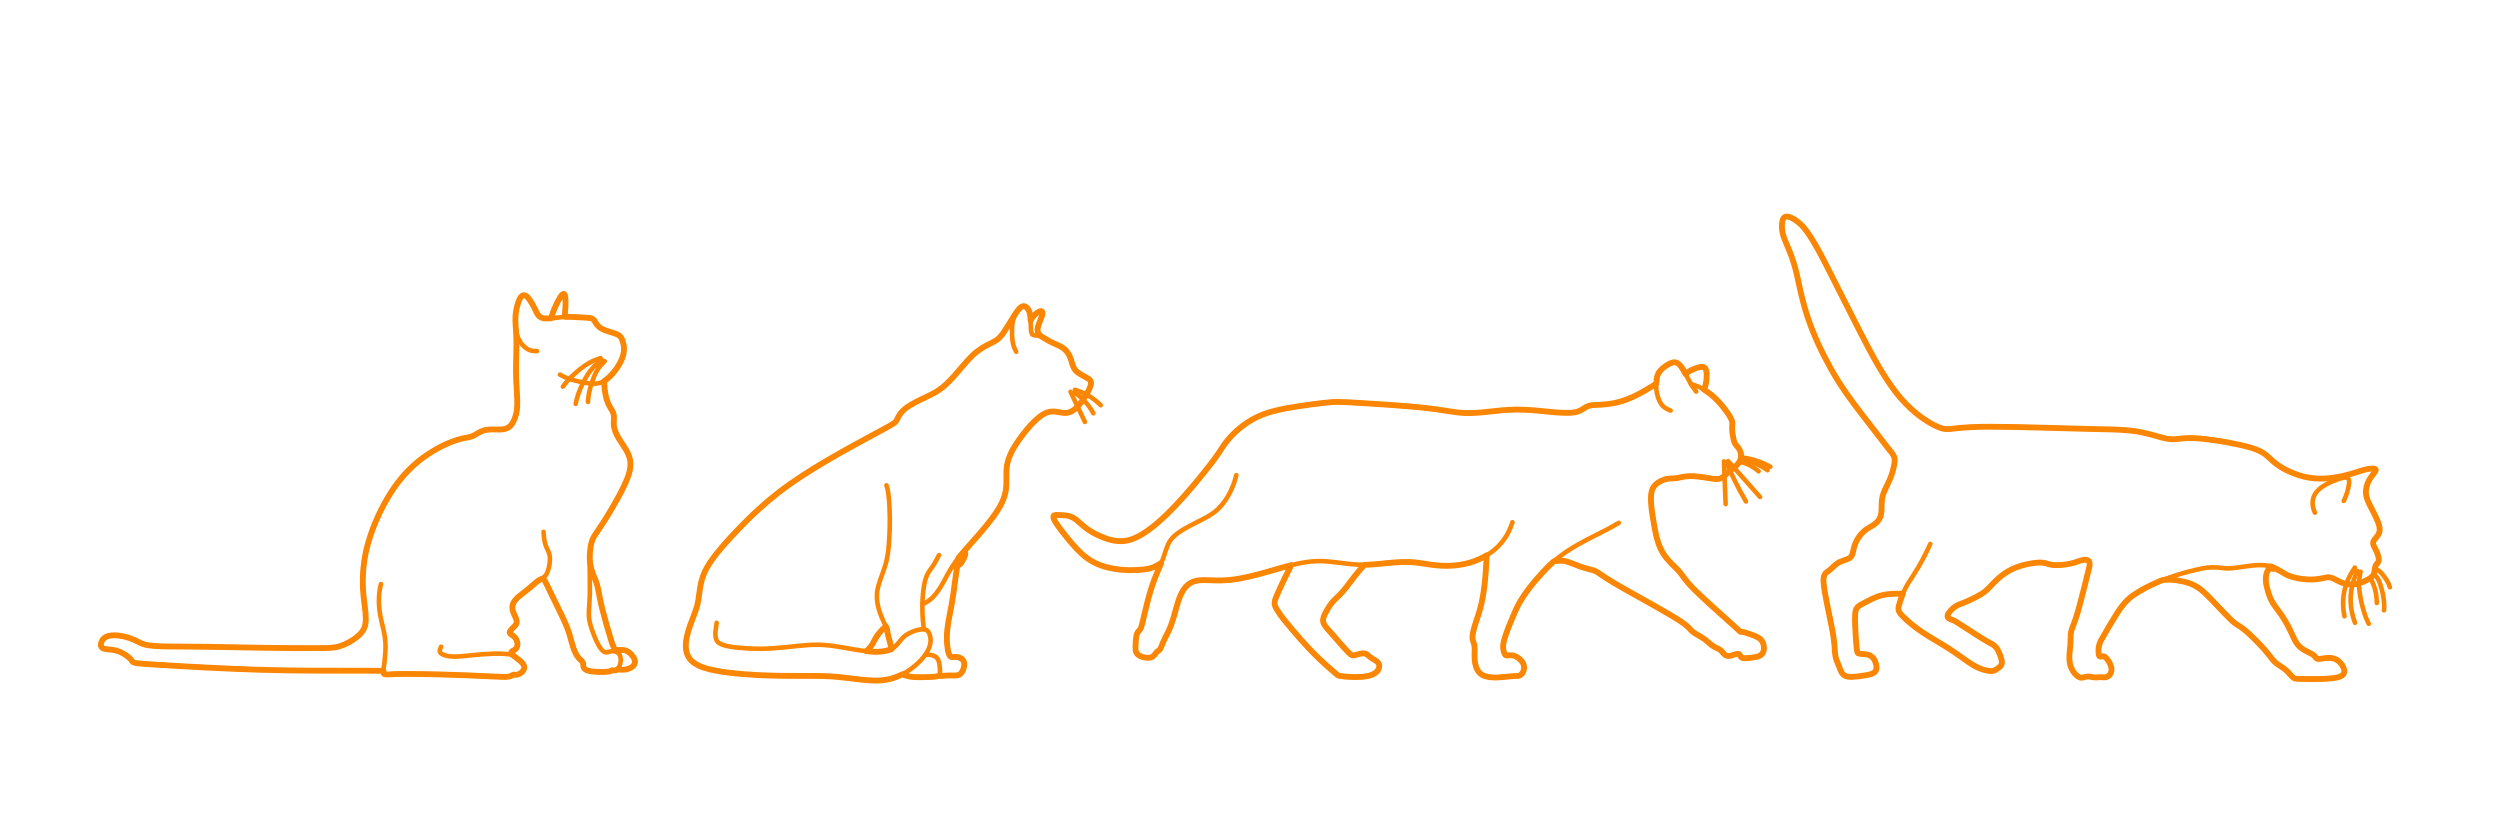 <?xml version="1.0" encoding="utf-8"?>
<!-- Generator: Adobe Illustrator 16.0.0, SVG Export Plug-In . SVG Version: 6.00 Build 0)  -->
<!DOCTYPE svg PUBLIC "-//W3C//DTD SVG 1.1//EN" "http://www.w3.org/Graphics/SVG/1.1/DTD/svg11.dtd">
<svg version="1.1" xmlns:x="http://ns.adobe.com/Extensibility/1.0/" xmlns:i="http://ns.adobe.com/AdobeIllustrator/10.0/" xmlns:graph="http://ns.adobe.com/Graphs/1.0/"
	 xmlns="http://www.w3.org/2000/svg" xmlns:xlink="http://www.w3.org/1999/xlink" xmlns:a="http://ns.adobe.com/AdobeSVGViewerExtensions/3.0/"
	 x="0px" y="0px" width="1500.705px" height="500.71px" viewBox="0 0 1500.705 500.71" enable-background="new 0 0 1500.705 500.71"
	 xml:space="preserve">
<g id="AG-ANIMALS">
	<g id="POLYLINE_21_">
		
			<path fill="none" stroke="#FB8604" stroke-width="2.75" stroke-linecap="round" stroke-linejoin="round" stroke-miterlimit="10" d="
			M1406.919,300.693c1.541-3.158,2.74-6.777,3.152-10.279c0.16-1.361,0.26-3.297-1.42-3.676c-0.938-0.211-1.979,0.041-2.889,0.271
			c-1.873,0.475-3.695,1.189-5.484,1.916c-3.227,1.309-6.496,3.014-8.949,5.533c-3.004,3.084-3.785,6.965-2.584,11.049
			c0.225,0.764,0.531,1.512,0.869,2.23"/>
	</g>
	<g id="POLYLINE_22_">
		
			<path fill="none" stroke="#FB8604" stroke-width="2.75" stroke-linecap="round" stroke-linejoin="round" stroke-miterlimit="10" d="
			M1413.595,340.688c-4.713,6.65-7.299,14.084-7.076,22.291c0.062,2.338,0.33,4.672,0.807,6.961"/>
	</g>
	<g id="POLYLINE_23_">
		
			<path fill="none" stroke="#FB8604" stroke-width="2.75" stroke-linecap="round" stroke-linejoin="round" stroke-miterlimit="10" d="
			M1416.997,343.209c-0.354,1.926-0.77,3.85-0.895,5.809c-0.121,1.922,0.014,3.869,0.254,5.777c0.504,4.023,1.355,8,2.514,11.887
			c0.791,2.662,1.768,5.303,3.049,7.771"/>
	</g>
	<g id="POLYLINE_24_">
		
			<path fill="none" stroke="#FB8604" stroke-width="2.75" stroke-linecap="round" stroke-linejoin="round" stroke-miterlimit="10" d="
			M1415.12,342.74c-3.672,7.643-5.049,15.904-3.418,24.277c0.455,2.336,1.125,4.615,1.951,6.846"/>
	</g>
	<g id="POLYLINE_25_">
		
			<path fill="none" stroke="#FB8604" stroke-width="2.75" stroke-linecap="round" stroke-linejoin="round" stroke-miterlimit="10" d="
			M1425.021,344.527c0.758,0.928,1.66,1.727,2.291,2.754c0.738,1.205,1.209,2.566,1.648,3.902c1.182,3.578,1.971,7.379,2.186,11.145
			c0.078,1.336,0.094,2.705-0.086,4.033"/>
	</g>
	<g id="POLYLINE_26_">
		
			<path fill="none" stroke="#FB8604" stroke-width="2.75" stroke-linecap="round" stroke-linejoin="round" stroke-miterlimit="10" d="
			M1425.595,341.379c0.85,0.418,1.732,0.73,2.496,1.303c0.842,0.631,1.57,1.441,2.229,2.258c1.805,2.238,3.541,4.783,4.318,7.588"/>
	</g>
	<g id="POLYLINE_27_">
		
			<path fill="none" stroke="#FB8604" stroke-width="2.75" stroke-linecap="round" stroke-linejoin="round" stroke-miterlimit="10" d="
			M1422.833,346.93c2.629,4.516,3.949,9.842,3.893,15.035"/>
	</g>
	<g id="POLYLINE_28_">
		
			<path fill="none" stroke="#FB8604" stroke-width="2.75" stroke-linecap="round" stroke-linejoin="round" stroke-miterlimit="10" d="
			M1362.974,339.975c-1.512,2.244-2.801,4.096-2.869,6.879c-0.084,3.447,0.918,6.984,2.014,10.221
			c1.287,3.807,3.551,6.768,5.898,9.963c2.373,3.229,4.436,6.705,6.246,10.279c1.645,3.244,2.775,6.939,5.104,9.787
			c2.172,2.66,5.434,3.895,8.369,5.488c0.734,0.396,1.426,0.879,1.961,1.525c0.471,0.57,0.734,1.223,1.51,1.379
			c1.301,0.262,2.883-0.207,4.154-0.375c1.469-0.195,2.922-0.271,4.393-0.088c3.439,0.43,6.438,3.473,7.354,6.738
			c1.123,4.008-3.705,4.914-6.596,5.311c-4.188,0.574-8.467,0.521-12.686,0.533c-2.145,0.006-4.291-0.043-6.436-0.078
			c-1.236-0.021-2.648,0.105-3.846-0.283c-0.75-0.244-1.271-0.834-1.795-1.4c-1.355-1.471-2.66-2.982-4.25-4.215
			c-1.609-1.248-3.418-2.213-5.025-3.463c-1.197-0.932-2.141-2.072-3.064-3.27c-2.688-3.479-5.58-6.717-8.648-9.863
			c-2.848-2.92-5.789-5.98-9.088-8.398c-1.234-0.902-2.637-1.512-3.885-2.389c-1.477-1.041-2.758-2.379-4.025-3.656
			c-3.385-3.41-6.672-6.918-9.998-10.383c-2.568-2.676-5.188-5.41-8.229-7.555c-2.838-2-6.209-3.016-9.574-3.717
			c-3.875-0.807-7.682-1.111-11.627-0.83"/>
	</g>
	<g id="POLYLINE_29_">
		
			<path fill="none" stroke="#FB8604" stroke-width="2.75" stroke-linecap="round" stroke-linejoin="round" stroke-miterlimit="10" d="
			M1142.247,356.383c-3.977-0.059-8.199-0.002-12.102,0.822c-3.865,0.816-7.459,2.764-10.914,4.611
			c-2.066,1.105-4.588,2.123-5.264,4.58c-0.408,1.479-0.412,3.074-0.424,4.596c-0.018,2.16,0.061,4.32,0.162,6.479
			c0.197,4.234,0.373,8.531,0.975,12.73c0.09,0.617,0.143,1.553,0.719,1.936c0.674,0.449,1.906,0.416,2.646,0.469
			c2.016,0.141,4.182,0.236,5.748,1.684c1.32,1.219,2.119,3.107,2.445,4.848c0.258,1.385,0.326,2.936-0.67,4.055
			c-1.49,1.678-4.355,1.967-6.4,2.291c-2.064,0.324-4.158,0.557-6.24,0.734c-1.369,0.115-2.746,0.172-4.104-0.07
			c-1.82-0.324-2.939-1.617-3.709-3.215c-0.877-1.818-1.527-3.777-2.283-5.648c-0.65-1.605-1.133-3.229-1.295-4.955
			c-0.4-4.277-0.656-8.492-1.377-12.738c-1.459-8.592-3.705-17.045-4.994-25.666c-0.393-2.617-1.023-5.715-0.17-8.309
			c0.277-0.846,0.777-1.518,1.486-2.051c1.496-1.121,2.844-2.291,4.221-3.562c1.066-0.986,2.184-1.93,3.477-2.604
			c1.609-0.838,3.377-1.215,5.045-1.898c1.246-0.512,2.135-1.307,2.627-2.576c0.59-1.518,0.758-3.182,1.176-4.75
			c0.385-1.443,0.922-2.848,1.68-4.137c1.662-2.82,4.148-5.467,6.961-7.154c2.303-1.381,4.52-2.469,6.078-4.744
			c1.436-2.1,1.746-4.453,1.736-6.947c-0.008-1.914-0.07-3.85,0.229-5.746c0.266-1.676,0.84-3.271,1.52-4.82
			c1.645-3.754,3.578-7.285,4.768-11.225c0.553-1.832,0.982-3.719,1.217-5.617c0.127-1.025,0.225-2.127-0.049-3.137
			c-0.529-1.967-2.279-3.689-3.496-5.26c-6.1-7.877-12.199-15.752-18.299-23.629c-5.328-6.879-10.246-14.014-14.664-21.512
			c-4.326-7.344-8.145-15.068-11.436-22.928c-3.352-8.004-6.033-16.174-8.006-24.625c-1.971-8.441-3.496-16.963-6.678-25.062
			c-0.834-2.125-1.727-4.221-2.623-6.32c-0.717-1.682-1.504-3.377-1.918-5.164c-0.357-1.545-0.344-3.176-0.318-4.752
			c0.02-1.242,0.078-2.592,0.541-3.766c1.887-4.775,9.43,1.775,11.162,3.504c2.957,2.953,5.152,6.623,7.277,10.191
			c2.254,3.785,4.297,7.695,6.35,11.592c4.357,8.268,8.49,16.66,12.721,24.992c3.912,7.707,7.84,15.402,11.818,23.074
			c3.863,7.451,7.889,14.85,12.439,21.906c4.598,7.127,9.758,13.916,16.186,19.502c3.154,2.738,6.521,5.234,10.135,7.338
			c2.773,1.613,5.963,3.406,9.195,3.834c1.121,0.148,2.248,0.055,3.365-0.088c2.209-0.281,4.416-0.588,6.635-0.777
			c4.428-0.379,8.865-0.477,13.309-0.529c8.236-0.1,16.5,0.07,24.734,0.291c9.475,0.252,18.951,0.506,28.428,0.758
			c8.789,0.234,17.58,0.471,26.369,0.705c4.166,0.111,8.391,0.385,12.502,1.08c4.377,0.74,8.641,1.922,12.926,3.064
			c3.521,0.939,6.984,1.861,10.658,1.51c4.174-0.4,8.174-0.725,12.375-0.461c8.527,0.535,17.182,1.959,25.5,3.893
			c3.961,0.922,8.053,1.822,11.748,3.572c1.688,0.799,3.299,1.732,4.723,2.947c1.477,1.26,2.797,2.689,4.287,3.932
			c5.906,4.92,13.803,8.162,21.361,9.35c8.051,1.266,16.34,0.207,24.104-2.1c3.875-1.15,7.717-2.789,11.748-3.314
			c0.832-0.109,4.41-0.635,3.684,1.174c-0.568,1.414-1.885,2.6-2.748,3.844c-1.176,1.691-2.107,3.59-2.609,5.594
			c-0.564,2.26-0.596,4.533,0.08,6.773c1.191,3.947,3.496,7.523,5.266,11.223c1.182,2.473,2.582,5.287,2.475,8.109
			c-0.092,2.379-1.654,3.861-2.994,5.682c-0.855,1.16-1.195,2.293-0.617,3.668c1.129,2.682,2.877,5.141,3.086,8.141
			c0.117,1.66-0.861,2.23-1.662,3.553c-0.988,1.635-0.475,3.654-1.248,5.342c-0.941,2.057-3.402,3.346-5.336,4.25
			c-3.057,1.43-6.461,2.467-9.867,2.086c-3.393-0.379-6.203-2.154-9.203-3.617c-1.49-0.727-2.893-0.846-4.51-0.506
			c-3.854,0.812-7.557,1.309-11.506,1.012c-3.703-0.279-7.57-0.803-11.021-2.242c-2.924-1.217-5.189-3.557-8.119-4.74
			c-7.061-2.85-15.309-0.969-22.541,0.004c-1.953,0.264-3.928,0.5-5.902,0.459c-2.051-0.045-4.07-0.396-6.109-0.572
			c-4.025-0.346-7.963,0.322-11.881,1.203c-8.361,1.875-16.676,4.457-24.523,7.904c-7.252,3.186-15.055,7.025-20.113,13.311
			c-2.596,3.223-4.695,6.852-6.82,10.393c-2.205,3.674-4.436,7.369-6.418,11.17c-1.209,2.316-1.6,4.75-1.408,7.375
			c0.043,0.592,0.072,1.604,0.578,2.029c0.494,0.494,1.428-0.096,1.996-0.133c1.359-0.09,2.436,1.631,3.074,2.572
			c1.236,1.818,2.482,4.176,2.033,6.451c-0.281,1.422-1.242,2.752-2.566,3.373c-0.666,0.312-1.395,0.391-2.123,0.363
			c-1.328-0.051-2.486-0.145-3.814-0.016c-2.221,0.213-4.334-0.803-6.553-0.449c-1.488,0.238-2.773,1.01-4.23,0.32
			c-1.768-0.836-3.193-2.6-4.166-4.24c-1.674-2.822-1.963-5.977-1.768-9.195c0.131-2.166,0.473-4.312,0.65-6.477
			c0.156-1.896,0.055-3.799,0.166-5.697c0.209-3.549,2.145-6.924,3.246-10.246c1.418-4.271,2.453-8.666,3.584-13.02
			c1.082-4.172,2.131-8.355,3.15-12.545c0.463-1.9,0.945-3.814,1.238-5.75c0.094-0.619,0.307-1.535-0.016-2.129
			c-0.584-1.166-2.242-1.295-3.338-1.105c-1.758,0.307-3.457,0.977-5.162,1.482c-1.92,0.57-3.869,1.025-5.854,1.295
			c-3.117,0.426-6.662,0.73-9.736-0.127c-1.168-0.326-2.258-0.828-3.469-0.984c-1.445-0.186-2.924-0.09-4.367,0.062
			c-3.885,0.41-7.76,1.262-11.439,2.58c-3.502,1.254-6.758,3.07-9.656,5.406c-3.26,2.627-5.811,5.936-8.953,8.668
			c-3.037,2.643-6.842,4.377-10.469,6.047c-1.885,0.867-3.811,1.596-5.744,2.348c-0.924,0.359-1.787,0.789-2.584,1.381
			c-1.363,1.01-2.553,2.26-3.557,3.625c-0.395,0.537-0.824,1.242-0.85,1.928c0,1.549,1.713,1.867,2.871,2.293
			c1.508,0.555,2.879,1.518,4.236,2.357c1.787,1.105,3.537,2.275,5.305,3.412c3.717,2.389,7.404,4.842,11.227,7.061
			c2.098,1.217,4.488,2.129,5.859,4.232c1.055,1.615,1.871,3.438,2.461,5.271c0.34,1.059,0.699,2.172,0.686,3.297
			c-0.02,1.879-1.518,2.703-2.891,3.723c-1.514,1.123-2.512,1.51-4.408,1.32c-8.145-0.814-14.381-6.738-20.838-11.1
			c-7.051-4.762-14.727-8.59-21.617-13.584c-3.346-2.424-6.625-5.053-9.559-7.967c-1.312-1.303-2.979-2.895-2.863-4.904
			c0.08-1.414,0.66-2.834,1.066-4.174c0.582-1.908,1.25-3.807,2.064-5.629c1.682-3.766,3.936-7.168,6.195-10.604
			c3.84-5.848,6.963-11.936,9.867-18.293"/>
	</g>
	<g id="POLYLINE_30_">
		
			<path fill="none" stroke="#FB8604" stroke-width="2.75" stroke-linecap="round" stroke-linejoin="round" stroke-miterlimit="10" d="
			M742.126,285.221c-1.676,7.242-5.262,14.59-10.525,19.904c-2.945,2.977-6.51,4.988-10.213,6.867
			c-3.785,1.922-7.596,3.76-11.238,5.949c-3.209,1.93-6.379,4.26-8.279,7.559c-1.92,3.338-2.623,7.26-4.096,10.799
			c-1.662,3.996-3.537,7.891-5.021,11.959s-2.662,8.24-3.773,12.422c-1.184,4.449-2.207,8.941-3.281,13.418
			c-0.277,1.152-0.545,2.354-1.078,3.422c-0.41,0.82-1.217,1.277-1.689,2.043c-0.42,0.678-0.584,1.506-0.723,2.279
			c-0.363,2.027-0.502,4.111-0.572,6.168c-0.061,1.754-0.078,3.643,1.354,4.891c1.463,1.277,3.701,1.826,5.594,1.951
			c1.723,0.113,3.297-0.279,4.459-1.607c0.625-0.715,0.992-1.682,1.752-2.266c0.66-0.508,1.227-0.688,1.67-1.439
			c0.865-1.473,1.346-3.18,2.025-4.74c0.848-1.951,1.883-3.805,2.842-5.701c3.719-7.357,4.221-15.914,8.041-23.203
			c1.277-2.436,2.955-4.637,5.363-6.035c2.412-1.4,5.35-1.66,8.082-1.646c4.266,0.025,8.5,0.391,12.77,0.145
			c4.037-0.232,8.053-0.91,12.004-1.75c8.582-1.824,16.891-4.512,25.352-6.793c7.785-2.098,15.48-3.531,23.568-2.836
			c8.334,0.715,16.494,2.422,24.9,1.986c8.576-0.445,17.16-2.131,25.766-1.559c4.295,0.285,8.514,1.139,12.777,1.693
			c4.006,0.52,8.066,0.711,12.102,0.434c8.008-0.555,15.641-2.941,22.318-7.443c6.342-4.271,11.074-10.844,13.346-18.133
			c0.049-0.156,0.098-0.314,0.146-0.471"/>
	</g>
	<g id="POLYLINE_31_">
		
			<path fill="none" stroke="#FB8604" stroke-width="2.75" stroke-linecap="round" stroke-linejoin="round" stroke-miterlimit="10" d="
			M892.417,333.35c-0.463,8.57-0.92,17.275-2.461,25.732c-0.723,3.969-1.812,7.857-3.047,11.697
			c-0.719,2.238-1.471,4.469-2.109,6.732c-0.438,1.543-0.922,3.197-0.922,4.814c0,1.848,0.904,3.406,1.17,5.203
			c0.227,1.533,0.076,3.121,0.064,4.662c-0.014,1.898,0.041,3.793,0.33,5.672c0.611,3.996,2.479,7.127,6.512,8.164
			c3.555,0.914,7.404,0.609,11.02,0.311c2.078-0.17,4.15-0.48,6.234-0.555c0.951-0.035,2.02,0.137,2.926-0.23
			c1.205-0.488,1.975-1.855,2.406-3.008c0.678-1.807,0.316-3.678-0.809-5.217c-1.16-1.588-2.896-3.043-4.795-3.65
			c-0.73-0.234-1.436-0.324-2.197-0.361c-0.861-0.043-1.922,0.447-2.742,0.143c-0.662-0.166-1.021-1.393-1.227-1.895
			c-0.283-0.686-0.463-1.424-0.514-2.164c-0.221-3.18,0.896-6.332,1.951-9.279c1.453-4.057,3.143-8.029,4.83-11.994
			c1.641-3.857,3.574-7.428,5.986-10.863c4.865-6.926,10.309-13.656,16.59-19.355c6.381-5.789,13.705-10.145,21.305-14.125
			c6.301-3.301,12.74-6.201,18.805-9.936"/>
	</g>
	<g id="POLYLINE_32_">
		
			<path fill="none" stroke="#FB8604" stroke-width="2.75" stroke-linecap="round" stroke-linejoin="round" stroke-miterlimit="10" d="
			M932.651,336.982c2.84-0.473,5.359-0.689,8.129,0.18c3.77,1.186,7.322,2.936,11.148,3.973c1.902,0.514,3.916,0.916,5.74,1.684
			c1.1,0.463,2.02,1.234,2.984,1.924c3.49,2.496,7.223,4.641,10.936,6.787c8.213,4.742,16.527,9.314,24.793,13.965
			c3.131,1.762,6.248,3.562,9.299,5.459c3.096,1.924,6.469,3.891,8.844,6.713c2.072,2.465,5.107,3.594,7.734,5.361
			c1.674,1.125,3.111,2.494,4.643,3.795c1.109,0.943,2.301,1.586,3.619,2.201c0.852,0.396,1.721,0.795,2.438,1.418
			c0.83,0.719,1.428,1.662,2.232,2.404c0.953,0.881,2.051,1.018,3.299,0.805c1.461-0.25,2.832-0.91,4.303-1.105
			c0.555-0.072,1.109-0.076,1.494,0.383c0.469,0.627,0.518,1.453,1.252,1.877c0.457,0.264,1.025,0.291,1.541,0.301
			c1.82,0.033,3.676-0.305,5.477-0.543c1.264-0.166,2.584-0.361,3.758-0.889c1.543-0.697,2.277-2.018,2.445-3.664
			c0.172-1.703-0.037-3.777-1.002-5.242c-1.275-1.936-3.873-2.855-5.922-3.637c-1.76-0.67-3.594-1.32-5.447-1.678
			c-0.523-0.1-1.234,0.016-1.689-0.223c-1.459-1.096-2.713-2.514-4.066-3.738c-1.199-1.084-2.398-2.17-3.598-3.254
			c-7.008-6.344-14.273-12.5-20.869-19.283c-1.426-1.465-2.811-2.969-4.084-4.57c-1.227-1.545-2.256-3.236-3.494-4.771
			c-2.471-3.064-5.705-5.428-8.186-8.508c-4.775-5.936-6.512-13.668-7.648-21.039c-0.65-4.223-1.344-8.467-1.623-12.732
			c-0.18-2.719-0.232-5.768,1.045-8.264c0.854-1.67,2.299-2.939,3.912-3.857c1.266-0.723,2.646-1.234,4.055-1.602
			c1.629-0.426,3.158-0.348,4.816-0.428c1.895-0.09,3.75-0.678,5.613-0.998c1.994-0.344,4.008-0.512,6.031-0.422
			c4.193,0.189,8.25,1.314,12.414,1.713c1.666,0.158,3.297,0.086,4.744-0.826c1.254-0.793,2.258-1.926,3.342-2.924
			c1.137-1.045,2.494-1.781,3.682-2.76c1.834-1.512,3.703-3.592,4.242-5.986c0.375-1.666-0.021-3.488-0.805-4.982
			c-0.809-1.543-2.217-2.643-2.938-4.223c-0.561-1.229-0.805-2.604-1.023-3.926c-0.312-1.9-0.539-3.861-0.465-5.789
			c0.039-1.014,0.189-2.02-0.035-3.02c-0.242-1.078-0.801-2.096-1.367-3.033c-2.047-3.387-4.537-6.557-7.264-9.424
			c-4.391-4.621-9.898-8.463-16.115-10.045"/>
	</g>
	<g id="POLYLINE_33_">
		
			<path fill="none" stroke="#FB8604" stroke-width="2.75" stroke-linecap="round" stroke-linejoin="round" stroke-miterlimit="10" d="
			M697.077,337.934c-1.732,1.064-3.426,2.166-5.361,2.832c-1.711,0.59-3.514,0.896-5.307,1.104c-4.049,0.471-8.164,0.49-12.225,0.18
			c-7.533-0.576-15.189-2.309-21.395-6.818c-3.172-2.307-5.912-5.152-8.496-8.088c-2.838-3.225-5.547-6.568-8.107-10.018
			c-1.137-1.531-2.248-3.102-3.178-4.77c-0.348-0.621-0.898-1.537-0.77-2.295c0-0.607,0.715-0.793,1.186-0.855
			c1.656-0.219,3.492-0.029,5.15,0.086c2.59,0.18,4.965,0.83,7.057,2.412c3.102,2.344,5.727,5.158,9.072,7.195
			c6.809,4.146,15.49,7.51,23.479,5.186c7.621-2.217,14.285-7.83,19.965-13.164c6.463-6.066,12.361-12.674,18.104-19.416
			c5.633-6.615,11.148-13.395,16.004-20.605c2.287-3.398,4.48-6.67,7.361-9.609c2.879-2.938,6.053-5.615,9.471-7.906
			c7.016-4.703,15.219-6.854,23.441-8.324c8.625-1.543,17.381-2.943,26.121-3.629c4.303-0.338,8.602-0.037,12.9,0.191
			c4.359,0.234,8.713,0.533,13.07,0.811c8.885,0.562,17.758,1.193,26.625,1.996c4.318,0.391,8.619,0.945,12.912,1.551
			c4.184,0.592,8.34,1.418,12.551,1.807c8.525,0.785,17.064-0.818,25.539-1.527c8.549-0.715,16.959-0.113,25.475,0.691
			c4.318,0.406,8.643,0.889,12.984,0.889c3.127,0,6.215-0.309,8.941-1.943c1.189-0.713,2.275-1.625,3.588-2.111
			c1.123-0.416,2.334-0.543,3.521-0.627c4.191-0.291,8.32-0.412,12.459-1.236c7.973-1.588,15.242-5.463,22.053-9.777
			c1.037-0.656,2.031-1.359,3.039-2.045"/>
	</g>
	<g id="POLYLINE_34_">
		
			<path fill="none" stroke="#FB8604" stroke-width="2.75" stroke-linecap="round" stroke-linejoin="round" stroke-miterlimit="10" d="
			M1002.831,246.451c-2.133-0.811-4.125-1.811-5.484-3.701c-1.699-2.367-2.605-5.525-3.012-8.371
			c-0.221-1.545-0.064-3.059-0.018-4.609c0.041-1.344,0.1-2.691,0.494-3.986c0.709-2.336,2.455-4.156,4.377-5.582
			c1.666-1.236,4.068-2.932,6.289-2.73c2.303,0.209,3.777,2.779,4.85,4.521c1.475,2.393,2.742,4.91,4.061,7.391
			c1.098,2.068,2.402,3.799,3.779,5.674"/>
	</g>
	<g id="POLYLINE_35_">
		
			<path fill="none" stroke="#FB8604" stroke-width="2.75" stroke-linecap="round" stroke-linejoin="round" stroke-miterlimit="10" d="
			M1011.761,224.469c2.625-2.041,5.662-3.531,8.951-4.135c1.092-0.201,2.348-0.191,2.982,0.857c0.98,1.619,0.793,4.141,0.707,5.926
			c-0.111,2.297-0.512,4.682-1.678,6.695"/>
	</g>
	<g id="POLYLINE_36_">
		
			<line fill="none" stroke="#FB8604" stroke-width="2.75" stroke-linecap="round" stroke-linejoin="round" stroke-miterlimit="10" x1="1034.856" y1="276.963" x2="1035.854" y2="302.574"/>
	</g>
	<g id="POLYLINE_37_">
		
			<line fill="none" stroke="#FB8604" stroke-width="2.75" stroke-linecap="round" stroke-linejoin="round" stroke-miterlimit="10" x1="1037.376" y1="276.783" x2="1056.542" y2="298.357"/>
	</g>
	<g id="POLYLINE_38_">
		
			<path fill="none" stroke="#FB8604" stroke-width="2.75" stroke-linecap="round" stroke-linejoin="round" stroke-miterlimit="10" d="
			M1045.108,274.533c6.225,0.699,12.123,2.604,17.598,5.656"/>
	</g>
	<g id="POLYLINE_39_">
		
			<path fill="none" stroke="#FB8604" stroke-width="2.75" stroke-linecap="round" stroke-linejoin="round" stroke-miterlimit="10" d="
			M1044.874,275.527c5.762,1.104,11.354,3.365,16.178,6.736"/>
	</g>
	<g id="POLYLINE_40_">
		
			<path fill="none" stroke="#FB8604" stroke-width="2.75" stroke-linecap="round" stroke-linejoin="round" stroke-miterlimit="10" d="
			M1044.126,277.158c4.232,0.789,8.322,2.881,11.539,5.762"/>
	</g>
	<g id="POLYLINE_41_">
		
			<path fill="none" stroke="#FB8604" stroke-width="2.75" stroke-linecap="round" stroke-linejoin="round" stroke-miterlimit="10" d="
			M1036.284,277.564c3.434,8.012,7.307,15.801,11.703,23.328c0.025,0.043,0.049,0.086,0.074,0.129"/>
	</g>
	<g id="POLYLINE_42_">
		
			<path fill="none" stroke="#FB8604" stroke-width="2.75" stroke-linecap="round" stroke-linejoin="round" stroke-miterlimit="10" d="
			M775.146,339.225c-2.117,4.15-4.121,8.35-6.125,12.555c-0.803,1.68-1.59,3.367-2.322,5.08c-0.609,1.418-1.312,2.918-1.547,4.457
			c-0.377,2.471,1.365,4.789,2.703,6.68c2.531,3.582,5.355,6.957,8.176,10.312c5.428,6.459,11.113,12.77,17.316,18.498
			c1.459,1.346,2.928,2.68,4.424,3.986c1.682,1.467,3.301,3.131,5.109,4.443c0.812,0.59,1.973,0.586,2.938,0.691
			c2.098,0.227,4.211,0.342,6.32,0.414c4.607,0.158,10.912,0.402,14.352-3.322c1.057-1.143,1.902-2.896,1.252-4.443
			c-0.859-2.041-3.486-2.748-5.104-3.99c-1.521-1.17-2.438-2.443-4.477-2.354c-1.486,0.064-2.951,0.441-4.363,0.887
			c-0.682,0.215-1.312,0.447-2.012,0.211c-0.812-0.275-1.52-0.965-2.121-1.545c-1.385-1.336-2.686-2.77-3.951-4.217
			c-3.008-3.439-6.066-6.84-9.025-10.318c-1.301-1.527-2.662-3.15-2.486-5.268c0.23-2.764,2.152-5.5,3.598-7.756
			c2.162-3.377,5.24-5.773,7.881-8.736c2.865-3.217,5.279-6.832,7.953-10.205c1.707-2.156,3.561-4.189,5.385-6.244"/>
	</g>
	<g id="POLYLINE_43_">
		
			<path fill="none" stroke="#FB8604" stroke-width="2.75" stroke-linecap="round" stroke-linejoin="round" stroke-miterlimit="10" d="
			M430.181,373.859c-0.35,3.043-1.223,6.676-0.359,9.707c0.453,1.594,1.648,2.545,3.137,3.162c3.369,1.402,7.273,1.777,10.873,2.131
			c4.332,0.428,8.691,0.617,13.045,0.592c8.754-0.051,17.375-1.332,26.08-2.078c4.137-0.354,8.266-0.479,12.408-0.148
			c4.029,0.32,8.012,0.99,11.988,1.691c4.564,0.805,9.107,1.641,13.719,2.113c3.695,0.379,7.666,0.602,11.307-0.301
			c2.127-0.527,3.961-1.59,5.496-3.156c1.365-1.393,2.475-3.008,3.789-4.445c1.055-1.154,2.328-2.072,3.693-2.82
			c2.662-1.459,6.109-2.652,9.188-2.562c1.756,0.053,2.707,1.09,3.328,2.654c2.66,6.707-2.232,13.348-6.9,17.725
			c-5.346,5.01-12.174,8.928-19.494,9.986c-8.195,1.186-16.449-0.469-24.584-1.373c-8.727-0.971-17.441-0.99-26.209-1.002
			c-8.623-0.014-17.252,0.018-25.863-0.494c-8.793-0.523-17.646-1.135-26.291-2.914c-5.482-1.129-12.496-2.891-15.434-8.209
			c-1.35-2.441-1.574-5.338-1.357-8.07c0.332-4.199,1.652-8.322,3.129-12.244c1.5-3.98,3.201-7.967,4.076-12.146
			c0.836-3.988,0.941-8.092,1.895-12.061c1.918-7.977,6.949-14.549,12.148-20.707c5.639-6.678,11.768-12.977,18.02-19.076
			c6.166-6.018,12.799-11.564,19.709-16.705c6.848-5.094,14.047-9.713,21.373-14.082c7.029-4.193,14.127-8.26,21.316-12.172
			c5.297-2.879,10.592-5.76,15.889-8.641c2.619-1.424,5.611-2.703,7.879-4.648c0.77-0.662,1.156-1.488,1.605-2.387
			c0.695-1.387,1.482-2.693,2.494-3.871c2.244-2.613,5.408-4.336,8.398-5.941c3.732-2.006,7.686-3.584,11.389-5.645
			c3.477-1.936,6.568-4.43,9.281-7.336c2.912-3.117,5.613-6.414,8.428-9.617c2.777-3.164,5.607-6.332,9.049-8.797
			c1.59-1.139,3.262-2.145,5.014-3.018c1.688-0.844,3.496-1.529,5.078-2.572c2.547-1.682,4.244-4.285,5.863-6.812
			c2.266-3.535,4.318-7.236,6.805-10.627c0.889-1.213,2.434-3.455,4.236-3.164c1.289,0.207,2.23,1.475,2.738,2.582
			c1.213,2.652,1.086,5.822,1.193,8.666c0.057,1.521,0.031,3.084,0.363,4.578c0.131,0.59,0.418,1.141,0.979,1.416
			c0.916,0.447,2.109,0.316,3.09,0.469c0.787,0.121,1.549,0.326,2.271,0.662c1.629,0.758,3.057,1.896,4.635,2.752
			c1.818,0.988,3.789,1.664,5.646,2.576c3.137,1.539,5.648,4.039,6.846,7.354c0.855,2.363,1.096,5.021,2.66,7.068
			c1.705,2.229,4.605,3.445,6.982,4.771c1.469,0.82,2.879,1.684,2.711,3.555c-0.111,1.23-0.645,2.451-1.178,3.547
			c-0.865,1.783-1.855,3.494-2.941,5.154c-2.518,3.842-6.002,8.678-11.037,8.957c-2.803,0.154-5.469-1.053-8.275-0.902
			c-2.494,0.135-4.73,1.229-6.736,2.66c-3.283,2.348-5.994,5.445-8.572,8.521c-2.645,3.156-5.094,6.494-7.227,10.021
			c-2.029,3.359-3.742,7.047-4.436,10.932c-0.705,3.939-0.215,7.961-0.432,11.932c-0.213,3.914-1.125,7.684-2.869,11.201
			c-1.844,3.717-4.33,7.1-6.871,10.363c-5.311,6.824-11.416,12.969-16.924,19.625c-2.641,3.189-5.061,6.5-7.172,10.062
			c-2.164,3.648-3.965,7.502-6.27,11.066c-2.496,3.857-5.746,7.654-10.213,9.203"/>
	</g>
	<g id="POLYLINE_44_">
		
			<path fill="none" stroke="#FB8604" stroke-width="2.75" stroke-linecap="round" stroke-linejoin="round" stroke-miterlimit="10" d="
			M520.003,390.92c1.064-0.988,2.143-2,2.99-3.186c0.918-1.285,1.566-2.703,2.314-4.088c1.619-3,3.854-5.506,6.465-7.684"/>
	</g>
	<g id="POLYLINE_45_">
		
			<path fill="none" stroke="#FB8604" stroke-width="2.75" stroke-linecap="round" stroke-linejoin="round" stroke-miterlimit="10" d="
			M541.558,404.779c1.752,0.594,3.379,1.238,5.227,1.48c1.938,0.252,3.912,0.248,5.861,0.248c2.111,0,4.225-0.059,6.33-0.18
			c1.328-0.076,2.879-0.031,4.143-0.518c0.518-0.199,0.836-0.504,0.977-1.047c0.32-1.234,0.115-2.729,0.043-3.982
			c-0.125-2.174-0.451-4.902-2.283-6.359c-1.752-1.393-4.27-1.439-6.391-1.381"/>
	</g>
	<g id="POLYLINE_46_">
		
			<path fill="none" stroke="#FB8604" stroke-width="2.75" stroke-linecap="round" stroke-linejoin="round" stroke-miterlimit="10" d="
			M554.548,377.744c-1.023-7.953-1.234-16.246-0.164-24.211c0.451-3.342,1.082-6.646,2.781-9.604
			c0.973-1.691,2.244-3.182,3.277-4.834c1.1-1.756,2-3.625,3.004-5.434c0.078-0.141,0.156-0.279,0.234-0.418"/>
	</g>
	<g id="POLYLINE_47_">
		
			<path fill="none" stroke="#FB8604" stroke-width="2.75" stroke-linecap="round" stroke-linejoin="round" stroke-miterlimit="10" d="
			M575.302,334.875c-1.264,8.645-2.229,17.355-3.68,25.969c-1.389,8.254-3.805,16.496-3.164,24.943
			c0.143,1.877,0.389,3.746,0.828,5.578c0.205,0.85,0.432,1.926,1.012,2.621c0.873,1.047,2.658,0.234,3.85,0.354
			c1.631,0.164,3.447,0.846,4.232,2.393c0.92,1.809,0.303,4.301-0.562,6.012c-0.801,1.586-2.02,2.629-3.824,2.773
			c-1.555,0.123-3.123-0.102-4.684-0.047c-1.99,0.068-3.979,0.32-5.973,0.25"/>
	</g>
	<g id="POLYLINE_48_">
		
			<path fill="none" stroke="#FB8604" stroke-width="2.75" stroke-linecap="round" stroke-linejoin="round" stroke-miterlimit="10" d="
			M610.038,187.693c-0.871,1.746-1.713,3.459-2.105,5.387c-0.359,1.77-0.414,3.584-0.434,5.383
			c-0.039,3.545,0.115,7.43,1.561,10.717c0.291,0.664,0.615,1.312,0.928,1.967"/>
	</g>
	<g id="POLYLINE_49_">
		
			<path fill="none" stroke="#FB8604" stroke-width="2.75" stroke-linecap="round" stroke-linejoin="round" stroke-miterlimit="10" d="
			M618.644,192.418c0.957-2.094,2.852-4.078,4.85-5.205c0.984-0.555,2.412-0.75,2.359,0.77c-0.139,3.973-5.371,9.152-1.965,12.916
			c0.393,0.434,0.85,0.803,1.322,1.146"/>
	</g>
	<g id="SPLINE_8_">
		
			<path fill="none" stroke="#FB8604" stroke-width="2.75" stroke-linecap="round" stroke-linejoin="round" stroke-miterlimit="10" d="
			M535.261,389.615c-0.566-2.412-1.225-4.803-1.842-7.205c-0.361-1.404-0.744-2.793-0.83-4.242c-0.031-0.51-0.299-1.004-0.504-1.457
			c-0.42-0.92-0.869-1.824-1.299-2.738c-0.984-2.092-1.898-4.221-2.652-6.408c-1.762-5.109-2.381-10.207-0.975-15.475
			c1.43-5.354,3.869-10.369,5.068-15.797c0.912-4.135,1.324-8.369,1.568-12.59c0.242-4.221,0.4-8.48,0.338-12.707
			c-0.061-4.109-0.193-8.229-0.613-12.316c-0.254-2.457-0.543-5.02-1.404-7.354"/>
	</g>
	<g id="POLYLINE_50_">
		
			<path fill="none" stroke="#FB8604" stroke-width="2.75" stroke-linecap="round" stroke-linejoin="round" stroke-miterlimit="10" d="
			M644.899,235.467c4.715,3.18,8.783,7.607,11.41,12.639"/>
	</g>
	<g id="POLYLINE_51_">
		
			<path fill="none" stroke="#FB8604" stroke-width="2.75" stroke-linecap="round" stroke-linejoin="round" stroke-miterlimit="10" d="
			M645.241,233.988c5.939,1.74,11.172,4.881,15.512,9.277"/>
	</g>
	<g id="POLYLINE_52_">
		
			<line fill="none" stroke="#FB8604" stroke-width="2.75" stroke-linecap="round" stroke-linejoin="round" stroke-miterlimit="10" x1="642.624" y1="235.15" x2="651.226" y2="253.271"/>
	</g>
	<g id="POLYLINE_53_">
		
			<path fill="none" stroke="#FB8604" stroke-width="2.75" stroke-linecap="round" stroke-linejoin="round" stroke-miterlimit="10" d="
			M309.755,198.645c0.822,3.527,2.006,6.768,4.746,9.266c1.414,1.289,3.088,2.432,5.027,2.697c0.932,0.127,1.861,0.078,2.797,0.152"
			/>
	</g>
	<g id="POLYLINE_54_">
		
			<path fill="none" stroke="#FB8604" stroke-width="2.75" stroke-linecap="round" stroke-linejoin="round" stroke-miterlimit="10" d="
			M330.798,191.068c1.141-3.9,2.678-7.686,4.678-11.225c0.312-0.555,2.211-4.328,3.34-3.16c0.971,1.459,0.656,3.967,0.643,5.6
			c-0.021,2.654-0.25,5.312-0.176,7.957"/>
	</g>
	<g id="POLYLINE_55_">
		
			<path fill="none" stroke="#FB8604" stroke-width="2.75" stroke-linecap="round" stroke-linejoin="round" stroke-miterlimit="10" d="
			M354.015,336.033c0.396,3.883,1.373,7.359,2.922,10.932c1.646,3.799,2.305,7.705,3.082,11.756
			c1.639,8.559,4.25,16.93,6.768,25.262c0.438,1.449,0.846,2.949,1.504,4.316c0.303,0.629,0.666,1.309,1.297,1.66
			c0.701,0.35,1.473,0.295,2.234,0.254c1.146-0.062,2.303-0.131,3.422,0.176c3.221,0.879,7.949,5.965,4.947,9.23
			c-2.338,2.541-6.342,2.705-9.477,2.105"/>
	</g>
	<g id="POLYLINE_56_">
		
			<path fill="none" stroke="#FB8604" stroke-width="2.75" stroke-linecap="round" stroke-linejoin="round" stroke-miterlimit="10" d="
			M64.808,389.842c3.426,0.02,6.756,0.957,9.684,2.721c1.455,0.877,2.824,1.955,3.988,3.191c0.486,0.518,0.766,1.279,1.342,1.688
			c0.836,0.557,2.076,0.598,3.031,0.719c1.938,0.242,3.893,0.354,5.84,0.484c3.605,0.24,7.209,0.459,10.818,0.654
			c9.219,0.5,18.438,1.066,27.66,1.492c9.326,0.432,18.65,0.924,27.98,1.213c7.994,0.248,15.996,0.492,23.994,0.512
			c11.01,0.027,22.018,0.057,33.027,0.084c3.674,0.01,7.346,0.02,11.02,0.027c2.334,0.006,4.727-0.129,7.047,0.137"/>
	</g>
	<g id="POLYLINE_57_">
		
			<path fill="none" stroke="#FB8604" stroke-width="2.75" stroke-linecap="round" stroke-linejoin="round" stroke-miterlimit="10" d="
			M309.108,394.266c-1.523-1.504-4.303-1.635-6.271-1.771c-4.059-0.277-8.199-0.1-12.252,0.182c-4.34,0.301-8.65,0.807-12.98,1.205
			c-3.477,0.318-7.086,0.578-10.461-0.512c-1.061-0.344-2.527-0.883-3.074-1.951c-0.324-1.295,0.199-1.961,0.713-3.211"/>
	</g>
	<g id="POLYLINE_58_">
		
			<path fill="none" stroke="#FB8604" stroke-width="2.75" stroke-linecap="round" stroke-linejoin="round" stroke-miterlimit="10" d="
			M64.808,389.842c-1.436-0.287-3.6-0.246-4.117-1.984c-0.455-1.531,0.357-3.361,1.438-4.441c1.006-1.006,2.264-1.562,3.645-1.838
			c3.523-0.705,7.578,0.17,10.965,1.166c1.834,0.539,3.613,1.195,5.32,2.062c1.482,0.752,2.949,1.523,4.553,1.992
			c3.711,1.086,7.762,1.092,11.598,1.186c6.572,0.16,13.15,0.182,19.725,0.262c12.775,0.156,25.549,0.312,38.324,0.467
			c8.709,0.107,17.42,0.213,26.131,0.318c3.006,0.037,6.018,0.049,9.023,0.008c3.846-0.053,7.889,0.111,11.645-0.855
			c3.506-0.902,6.965-2.793,9.916-4.855c2.33-1.629,4.584-3.682,5.695-6.355c1.23-2.959,0.973-6.299,0.682-9.414
			c-0.408-4.375-1.072-8.719-1.391-13.104c-0.609-8.412,0.17-16.801,2.109-24.998c1.945-8.219,5.135-16.211,8.918-23.746
			c3.791-7.551,8.34-14.875,14.021-21.158c5.559-6.146,12.188-11.242,19.461-15.201c3.611-1.965,7.398-3.693,11.297-5.006
			c1.842-0.621,3.699-1.154,5.611-1.514c1.361-0.256,2.729-0.412,4.018-0.938c2.883-1.174,5.225-3.277,8.367-3.842
			c3.385-0.607,6.828,0.129,10.215-0.342c5.486-0.766,7.6-6.619,8.287-11.473c0.604-4.273,0.061-8.742-0.154-13.025
			c-0.217-4.258-0.373-8.508-0.352-12.773c0.02-4.297,0.234-8.59,0.248-12.887c0.016-4.426-0.24-8.807-0.543-13.223
			c-0.283-4.104,0.17-8.223,1.471-12.129c0.492-1.473,1.381-4.486,3.203-4.932c1.641-0.41,3.137,1.807,3.906,2.883
			c1.057,1.479,1.973,3.068,2.785,4.695c0.699,1.398,1.232,2.932,2.141,4.215c1.156,1.631,2.941,2.092,4.85,2.131
			c4.084,0.08,8.113-0.9,12.189-0.982c4.129-0.084,8.27,0.324,12.393,0.521c1.762,0.084,3.43,0.295,4.471,1.857
			c1.299,1.953,2.162,3.645,4.311,4.762c3.104,1.615,6.725,1.961,9.809,3.57c1.678,0.875,2.25,2.277,2.818,4.016
			c0.975,2.975,0.994,5.975,0.068,8.969c-1.109,3.59-3.273,7.051-5.691,9.906c-1.99,2.348-4.277,4.609-7.203,5.729
			c-2.984,1.141-6.234,0.844-9.314,0.295c-4.09-0.727-8.188-1.617-12.037-3.217c-1.207-0.502-2.375-1.084-3.506-1.736"/>
	</g>
	<g id="POLYLINE_59_">
		
			<path fill="none" stroke="#FB8604" stroke-width="2.75" stroke-linecap="round" stroke-linejoin="round" stroke-miterlimit="10" d="
			M362.749,228.697c-0.084,3.564,0.355,7.203,1.322,10.635c0.48,1.709,1.15,3.314,2.016,4.863c0.701,1.26,1.615,2.447,2.084,3.824
			c0.873,2.562-0.029,5.406,0.406,8.049c0.529,3.217,2.203,6.178,3.975,8.865c2.117,3.209,4.514,6.406,5.479,10.195
			c0.947,3.725,0.131,7.516-1.104,11.068c-1.34,3.85-3.219,7.555-5.162,11.129c-2.16,3.971-4.408,7.881-6.74,11.752
			c-2.285,3.797-4.764,7.455-7.266,11.111c-2.084,3.047-3.064,6.244-3.445,9.895c-0.395,3.781-0.359,7.635-0.334,11.43
			c0.031,4.77,0.127,9.545,0.092,14.316c-0.031,4.293-0.562,8.561-0.607,12.848c-0.037,3.744,1.098,7.369,2.41,10.838
			s2.787,7.418,5.17,10.312c0.775,0.943,1.709,1.848,3.008,1.785c0.967-0.045,1.855-0.529,2.809-0.678
			c0.836-0.131,1.703-0.066,2.512,0.174c1.869,0.559,2.965,2.033,3.188,3.936c0.236,2-0.27,4.488-1.424,6.162
			c-0.375,0.545-0.875,1-1.525,1.182c-0.713,0.199-1.402-0.199-2.074-0.078c-0.418,0-1.076,0.57-1.541,0.682
			c-1.393,0.334-2.898,0.354-4.322,0.359c-3.033,0.016-6.58,0.113-9.441-1.053c-1.885-0.768-1.986-2.09-2.186-3.881
			c-0.195-1.756-2.135-2.689-3.125-4.004c-1.982-2.637-2.883-6.115-3.818-9.223c-1.199-3.994-2.324-7.867-4.016-11.693
			c-1.617-3.66-3.408-7.244-5.158-10.844c-2.088-4.291-4.113-8.619-6.273-12.873c-0.371-0.727-0.859-1.865-1.672-2.215
			c-0.637-0.318-1.391,0.146-1.93,0.457c-1.348,0.777-2.541,1.846-3.725,2.844c-1.797,1.512-3.566,3.064-5.424,4.5
			c-2.418,1.869-5.293,3.705-6.717,6.523c-1.037,2.053-0.707,4.08,0.107,6.154c0.664,1.688,2.338,3.969,1.811,5.936
			c-0.512,1.914-2.662,3.098-3.746,4.674c-1.016,1.477,0.434,2.123,1.531,2.922c1.449,1.055,2.387,2.516,2.668,4.303
			c0.27,1.721-0.178,3.238-1.662,4.213c-0.533,0.35-1.707,0.744-1.979,1.432c-0.379,0.568,0.549,1.377,0.896,1.678
			c2.098,1.824,4.969,3.33,6.43,5.781c0.625,1.049,0.641,2.211,0.02,3.273c-0.775,1.326-2.32,2.465-3.838,2.77
			c-0.814,0.164-1.693-0.232-2.459,0.031c-0.725,0.182-1.328,0.828-2.102,1.021c-2.756,0.689-5.953,0.166-8.75,0.045
			c-5.42-0.238-10.838-0.477-16.256-0.717c-8.371-0.367-16.758-0.598-25.135-0.74c-4.629-0.078-9.256-0.1-13.885-0.104
			c-1.922-0.004-3.852,0.008-5.771,0.094c-1.572,0.068-3.404,0.426-4.977,0.123c-0.666-0.127-0.871-0.488-0.896-1.143
			c-0.08-2.012,0.373-4.141,0.58-6.129c0.422-4.029,0.844-8.072,0.557-12.125c-0.299-4.211-1.316-8.297-2.318-12.381
			c-0.92-3.758-1.455-7.598-1.557-11.467c-0.096-3.674,0.273-7.367,1.209-10.922"/>
	</g>
	<g id="POLYLINE_60_">
		
			<path fill="none" stroke="#FB8604" stroke-width="2.75" stroke-linecap="round" stroke-linejoin="round" stroke-miterlimit="10" d="
			M324.853,347.613c1.609-1.135,2.797-1.842,3.586-3.719c1.211-2.879,1.846-6.398,1.627-9.518c-0.168-2.367-1.377-4.199-2.268-6.342
			c-1.139-2.746-1.332-5.84-1.506-8.775"/>
	</g>
	<g id="POLYLINE_61_">
		
			<path fill="none" stroke="#FB8604" stroke-width="2.75" stroke-linecap="round" stroke-linejoin="round" stroke-miterlimit="10" d="
			M337.894,232.096c2.285-3.154,5.021-6,7.969-8.541c3.021-2.605,6.209-5.078,9.842-6.775c1.541-0.721,3.166-1.26,4.766-1.832"/>
	</g>
	<g id="POLYLINE_62_">
		
			<path fill="none" stroke="#FB8604" stroke-width="2.75" stroke-linecap="round" stroke-linejoin="round" stroke-miterlimit="10" d="
			M352.944,241.287c0.158-3.654,0.941-7.244,2.045-10.725c1.113-3.514,2.479-7.17,4.715-10.137c0.982-1.301,2.164-2.434,3.299-3.6"
			/>
	</g>
	<g id="POLYLINE_63_">
		
			<path fill="none" stroke="#FB8604" stroke-width="2.75" stroke-linecap="round" stroke-linejoin="round" stroke-miterlimit="10" d="
			M345.563,242.441c0.707-4.055,2.195-7.988,3.977-11.686c1.721-3.566,3.705-7.172,6.408-10.098c1.586-1.719,3.463-3.09,5.314-4.502
			"/>
	</g>
</g>
<g id="X-VPRT" display="none">
</g>
<g id="N-NOTE">
</g>
<g id="N-TEXT">
</g>
<g id="D-DIAG-DASH">
</g>
<g id="N-DIMS">
</g>
<g id="D-DIAG-OUTLINE">
	<g id="SPLINE_18_">
		
			<path fill="none" stroke="#FB8604" stroke-width="3.5" stroke-linecap="round" stroke-linejoin="round" stroke-miterlimit="10" d="
			M1362.974,339.975c2.365,0.873,4.561,2.029,6.697,3.357c1.748,1.088,3.5,2.082,5.471,2.713c4.922,1.576,10.543,2.168,15.682,1.627
			c2.016-0.213,3.949-0.762,5.943-1.082c2.363-0.379,4.221,0.799,6.232,1.867c2.201,1.168,4.525,2.146,7.027,2.398
			c2.729,0.275,5.475-0.393,8.002-1.385c2.172-0.852,4.58-1.98,6.174-3.74c1.799-1.986,0.734-4.861,2.314-6.91
			c0.58-0.752,1.271-1.328,1.41-2.326c0.17-1.223-0.23-2.543-0.613-3.689c-0.434-1.303-1.02-2.535-1.666-3.744
			c-0.557-1.043-1.291-2.25-1.074-3.484c0.184-1.051,1.004-1.932,1.654-2.73c0.809-0.992,1.645-2.016,2.012-3.266
			c0.748-2.549-0.35-5.326-1.355-7.645c-1.16-2.672-2.551-5.238-3.863-7.836c-1.25-2.467-2.553-5.057-2.781-7.857
			c-0.229-2.816,0.623-5.689,1.973-8.141c0.637-1.16,1.41-2.234,2.215-3.281c0.568-0.742,1.461-1.607,1.684-2.545
			c0.359-1.514-3.447-0.934-4.162-0.826c-2.363,0.357-4.637,1.113-6.9,1.854c-11.303,3.693-23.154,5.705-34.768,2.047
			c-5.172-1.629-10.32-4.064-14.598-7.432c-2.719-2.141-4.887-4.818-7.951-6.518c-4.043-2.24-8.711-3.338-13.188-4.352
			c-4.926-1.111-9.906-1.996-14.902-2.721c-4.633-0.672-9.316-1.264-14.002-1.361c-2.137-0.043-4.268,0.051-6.391,0.287
			c-1.441,0.162-2.881,0.391-4.334,0.43c-4.369,0.119-8.744-1.537-12.91-2.645c-4.221-1.123-8.479-2.066-12.824-2.533
			c-7.965-0.855-16.035-0.809-24.031-0.998c-10.188-0.24-20.371-0.557-30.557-0.826c-9.982-0.266-19.971-0.514-29.959-0.525
			c-7.906-0.012-15.719,0.314-23.564,1.301c-1.861,0.234-3.594,0.236-5.4-0.328c-3.129-0.98-6.088-2.607-8.859-4.336
			c-9.049-5.645-16.332-13.486-22.334-22.23c-6.787-9.887-12.361-20.578-17.834-31.23c-5.631-10.963-11.111-22.004-16.709-32.984
			c-4.525-8.875-8.895-18.062-14.539-26.297c-1.586-2.314-3.34-4.541-5.52-6.332c-2.234-1.836-8.525-6.477-9.811-1.434
			c-1.037,4.072-0.113,8.287,1.482,12.045c1.842,4.344,3.688,8.664,5.104,13.17c1.533,4.883,2.539,9.902,3.637,14.895
			c1.262,5.744,2.66,11.455,4.49,17.047c3.668,11.211,8.754,22.021,14.51,32.303c5.529,9.879,12.127,18.967,19.086,27.873
			c3.686,4.713,7.33,9.459,10.975,14.203c1.379,1.797,2.758,3.594,4.154,5.377c1.223,1.562,2.871,3.188,3.555,5.092
			c0.598,1.664,0.189,3.652-0.131,5.33c-0.535,2.799-1.383,5.553-2.492,8.178c-1.15,2.711-2.627,5.277-3.699,8.021
			c-1.129,2.889-1.27,5.787-1.254,8.855c0.016,2.809-0.229,5.428-1.939,7.762c-1.422,1.936-3.318,3.018-5.369,4.16
			c-4.883,2.719-8.289,7.584-9.48,12.98c-0.457,2.072-0.699,4.477-2.762,5.596c-2.289,1.24-4.916,1.5-7.09,3.047
			c-1.998,1.424-3.549,3.381-5.562,4.783c-0.861,0.6-1.678,1.176-2.113,2.17c-0.814,1.855-0.557,4.17-0.35,6.115
			c0.213,1.988,0.547,3.963,0.902,5.93c0.887,4.926,1.949,9.818,2.955,14.721c0.98,4.773,1.957,9.559,2.443,14.41
			c0.326,3.268,0.148,6.621,1.264,9.754c0.438,1.229,0.984,2.412,1.459,3.627c0.486,1.24,0.896,2.521,1.531,3.699
			c1.273,2.363,3.375,2.951,5.93,2.885c2.904-0.076,5.881-0.475,8.742-0.975c1.994-0.348,4.922-0.775,5.971-2.781
			c0.986-1.883,0.121-4.576-0.789-6.32c-1.215-2.328-3.227-3.318-5.777-3.533c-1.082-0.092-2.18-0.098-3.248-0.316
			c-0.348-0.07-0.811-0.148-1.041-0.457c-0.246-0.328-0.316-0.799-0.387-1.191c-0.209-1.148-0.303-2.32-0.406-3.482
			c-0.383-4.275-0.658-8.566-0.779-12.857c-0.059-2.053-0.117-4.131,0.078-6.18c0.146-1.527,0.482-3.051,1.707-4.076
			c1.355-1.135,3.088-1.92,4.637-2.742c2.217-1.174,4.477-2.314,6.822-3.205c4.793-1.816,10.354-1.912,15.42-1.812
			c-1.008,2.461-1.869,5.031-2.51,7.615c-0.588,2.377,0.561,3.957,2.164,5.623c3.543,3.674,7.699,6.926,11.926,9.775
			c4.426,2.984,9.098,5.598,13.643,8.391c4.758,2.926,9.232,6.164,13.783,9.393c3.982,2.826,8.914,5.42,13.898,5.654
			c2.111,0.098,3.699-1.252,5.246-2.541c1.92-1.596,1.287-3.912,0.576-5.998c-0.723-2.123-1.656-4.494-3.209-6.16
			c-1.045-1.119-2.514-1.781-3.832-2.514c-4.285-2.385-8.375-5.113-12.488-7.777c-1.854-1.201-3.703-2.408-5.576-3.578
			c-1.295-0.809-2.639-1.744-4.104-2.225c-1.297-0.426-3.186-1.018-2.598-2.791c0.674-2.025,2.748-3.883,4.428-5.096
			c1.73-1.252,3.895-1.779,5.842-2.596c2.299-0.963,4.559-2.031,6.768-3.186c2.15-1.125,4.289-2.334,6.115-3.949
			c1.727-1.527,3.213-3.311,4.836-4.943c3.641-3.666,7.795-6.777,12.631-8.676c4.525-1.775,9.523-2.92,14.389-3.125
			c2.057-0.086,3.711,0.355,5.631,0.961c2.145,0.676,4.51,0.643,6.73,0.535c2.945-0.145,5.838-0.639,8.672-1.449
			c2.129-0.607,4.547-1.812,6.803-1.715c3.902,0.17,1.947,5.031,1.43,7.279c-1.229,5.322-2.623,10.607-3.977,15.898
			c-1.311,5.117-2.631,10.215-4.521,15.154c-0.816,2.129-1.746,4.275-1.91,6.578c-0.176,2.455-0.059,4.898-0.336,7.354
			c-0.604,5.318-1.279,10.797,2.199,15.326c1.086,1.414,2.92,3.447,4.896,3.201c1.006-0.125,1.941-0.568,2.961-0.674
			c1.488-0.152,2.885,0.287,4.344,0.486c1.303,0.178,2.568-0.182,3.869-0.127c1.447,0.068,2.857,0.406,4.197-0.365
			c2.098-1.209,2.752-3.729,2.092-5.953c-0.615-2.074-1.943-4.459-3.658-5.834c-0.854-0.686-1.537-0.35-2.498-0.182
			c-0.891,0.156-1.131-0.641-1.254-1.387c-0.299-1.787-0.176-3.873,0.273-5.631c0.494-1.941,1.688-3.719,2.662-5.443
			c2.488-4.393,5.02-8.77,7.727-13.031c2.682-4.225,5.568-8.137,9.676-11.072c4.637-3.312,9.854-5.896,15.061-8.178
			c1.291-0.566,2.572-1.266,3.986-1.361c1.256-0.084,2.514-0.123,3.771-0.061c2.674,0.133,5.354,0.57,7.959,1.174
			c4.486,1.037,8.158,2.844,11.584,5.918c3.84,3.449,7.316,7.314,10.879,11.045c1.607,1.686,3.217,3.371,4.871,5.012
			c1.406,1.393,2.844,2.824,4.57,3.812c3.525,2.016,6.391,4.668,9.291,7.496c3.578,3.488,7.08,7.092,10.154,11.037
			c1.018,1.307,1.971,2.697,3.176,3.844c2.051,1.951,4.703,3.123,6.832,4.984c1.584,1.383,2.789,3.252,4.447,4.533
			c0.896,0.693,2.199,0.635,3.27,0.666c4.639,0.137,9.299,0.178,13.938,0.031c2.303-0.072,4.615-0.191,6.9-0.51
			c1.918-0.268,4.32-0.619,5.684-2.135c1.023-1.137,0.801-2.652,0.258-3.957c-0.977-2.346-2.867-4.5-5.268-5.438
			c-2.766-1.078-5.715-0.396-8.549-0.059c-0.768,0.09-1.896,0.309-2.518-0.299c-0.744-0.729-1.164-1.568-2.078-2.164
			c-1.875-1.215-4.01-1.986-5.9-3.186c-2.197-1.393-3.76-3.246-4.959-5.541c-1.316-2.514-2.348-5.166-3.66-7.684
			c-1.346-2.578-2.82-5.098-4.441-7.516c-1.438-2.146-3.129-4.113-4.553-6.27c-1.447-2.193-2.457-4.611-3.23-7.115
			c-1.393-4.506-2.674-9.809,0.145-14.006C1362.183,341.098,1362.591,340.545,1362.974,339.975
			C1368.712,342.092,1361.577,342.057,1362.974,339.975z"/>
	</g>
	<g id="SPLINE_17_">
		
			<path fill="none" stroke="#FB8604" stroke-width="3.5" stroke-linecap="round" stroke-linejoin="round" stroke-miterlimit="10" d="
			M932.651,336.982c2.76-0.459,5.271-0.691,7.998,0.141c2.785,0.852,5.43,2.109,8.18,3.061c2.678,0.928,5.471,1.457,8.146,2.375
			c0.773,0.266,1.471,0.604,2.139,1.072c5.998,4.195,12.295,7.832,18.674,11.416c8.266,4.643,16.594,9.182,24.752,14.01
			c3.525,2.086,7.174,4.178,10.273,6.881c1.393,1.213,2.385,2.746,3.934,3.779c2.217,1.479,4.658,2.59,6.783,4.215
			c2.061,1.576,3.762,3.547,6.131,4.689c1.164,0.561,2.414,1.021,3.387,1.898c0.957,0.861,1.617,2.072,2.709,2.777
			c2.34,1.516,5.172-0.85,7.598-0.791c1.055,0.027,1.121,0.988,1.584,1.715c0.607,0.949,1.83,0.92,2.828,0.871
			c2.596-0.129,5.586-0.342,8.047-1.219c4.305-1.537,3.732-8.273,0.432-10.6c-1.963-1.381-4.395-2.195-6.66-2.932
			c-1.299-0.422-2.871-1.084-4.27-1.006c-0.457,0.025-0.631-0.094-0.982-0.412c-1.377-1.244-2.711-2.535-4.086-3.779
			c-6.639-6.014-13.395-11.904-19.891-18.074c-3.191-3.031-6.383-6.123-9.023-9.66c-1.713-2.293-3.232-4.494-5.33-6.475
			c-3.561-3.365-6.939-6.842-9.049-11.338c-2.305-4.914-3.369-10.373-4.229-15.697c-0.846-5.252-1.928-10.77-1.641-16.109
			c0.107-2.016,0.512-4.074,1.713-5.74c1.289-1.787,3.248-2.986,5.273-3.775c1.904-0.742,3.861-1.115,5.906-1.082
			c2.145,0.033,4.189-0.578,6.283-0.953c5.66-1.018,11.031,0.057,16.619,0.953c2.041,0.326,4.391,0.738,6.326-0.229
			c2.209-1.104,3.705-3.299,5.744-4.672c2.221-1.498,4.32-3.328,5.521-5.775c1.238-2.531,0.643-5.428-0.936-7.674
			c-0.553-0.789-1.289-1.434-1.811-2.248c-0.652-1.016-0.963-2.209-1.211-3.377c-0.48-2.271-0.791-4.666-0.727-6.992
			c0.023-0.809,0.143-1.619,0.084-2.428c-0.08-1.104-0.551-2.129-1.074-3.088c-1.119-2.045-2.514-3.953-3.947-5.787
			c-2.494-3.193-5.266-6.215-8.5-8.672c-0.828-0.629-1.68-1.223-2.555-1.781c-0.354-0.225-0.711-0.445-1.072-0.658
			c0.244-0.408,0.449-0.838,0.625-1.277c0.666-1.656,0.945-3.461,1.041-5.236c0.111-2.012,0.561-6.893-2.379-7.055
			c-1.818-0.1-3.754,0.658-5.4,1.346c-1.754,0.732-3.367,1.691-4.85,2.879c-1.219-2.203-2.578-5.137-4.811-6.498
			c-1.855-1.135-4.02-0.094-5.705,0.873c-2.238,1.283-4.533,3.061-5.779,5.369c-0.627,1.164-0.941,2.453-1.061,3.762
			c-0.066,0.736,0.164,1.854-0.389,2.348c-0.922,0.822-2.088,1.414-3.135,2.064c-2.035,1.266-4.102,2.486-6.209,3.631
			c-5.24,2.846-10.709,5.061-16.6,6.119c-2.564,0.461-5.158,0.717-7.758,0.846c-2.277,0.111-4.74-0.004-6.926,0.746
			c-1.764,0.604-3.158,1.949-4.826,2.756c-2.184,1.055-4.605,1.295-6.998,1.344c-5.936,0.117-11.875-0.697-17.771-1.252
			c-5.979-0.564-11.975-0.91-17.979-0.578c-10.266,0.568-20.512,2.84-30.811,1.607c-4.295-0.514-8.553-1.314-12.836-1.912
			c-5.051-0.705-10.125-1.215-15.205-1.656c-9.969-0.869-19.957-1.516-29.945-2.105c-4.42-0.262-8.848-0.586-13.275-0.66
			c-3.035-0.051-6.033,0.219-9.047,0.562c-5.201,0.594-10.391,1.293-15.562,2.104c-5.643,0.883-11.316,1.842-16.811,3.436
			c-10.033,2.91-18.885,8.986-25.537,17.033c-2.16,2.615-3.861,5.568-5.789,8.352c-2.746,3.963-5.729,7.76-8.754,11.512
			c-7.031,8.717-14.352,17.32-22.436,25.088c-3.656,3.512-7.506,6.869-11.701,9.729c-3.895,2.654-8.24,5.035-12.977,5.641
			c-5.438,0.695-10.979-1.121-15.852-3.387c-2.549-1.186-5.016-2.578-7.27-4.262c-2.092-1.564-3.924-3.43-5.963-5.055
			c-2.027-1.617-4.293-2.441-6.873-2.682c-1.205-0.113-2.416-0.121-3.625-0.152c-0.855-0.02-1.854-0.158-2.678,0.137
			c-2.525,0.898,4.334,9.17,5.098,10.156c3.531,4.553,7.234,9.125,11.498,13.018c4.162,3.803,8.98,6.416,14.43,7.877
			c6.154,1.65,12.68,2.111,19.027,1.783c2.676-0.139,5.408-0.391,7.99-1.141c2.26-0.654,4.174-1.871,6.164-3.086
			c-2.254,5.146-4.447,10.258-6.094,15.639c-1.59,5.197-2.91,10.475-4.156,15.766c-0.51,2.168-0.959,4.363-1.588,6.502
			c-0.16,0.547-0.334,1.098-0.586,1.611c-0.449,0.918-1.373,1.416-1.838,2.312c-1.059,2.039-1.006,4.885-1.129,7.121
			c-0.117,2.121-0.408,4.68,1.467,6.152c1.75,1.373,4.432,1.973,6.617,1.814c2.268-0.164,3.252-1.625,4.471-3.299
			c0.613-0.844,1.652-1.045,2.197-1.973c0.721-1.23,1.158-2.633,1.697-3.947c0.883-2.152,2.002-4.178,3.053-6.25
			c2.377-4.695,3.576-9.783,5.018-14.812c1.373-4.783,2.926-10.242,6.891-13.57c3.621-3.043,8.516-2.893,12.973-2.695
			c4.965,0.217,9.869,0.213,14.801-0.492c11.717-1.674,22.867-5.623,34.275-8.588c-2.926,5.613-5.719,11.35-8.244,17.154
			c-0.713,1.637-1.615,3.43-1.789,5.236c-0.143,1.463,0.506,2.836,1.225,4.066c2.396,4.105,5.658,7.811,8.693,11.445
			c3.539,4.238,7.188,8.391,10.984,12.398c3.613,3.816,7.408,7.457,11.359,10.924c1.252,1.102,2.527,2.178,3.779,3.277
			c0.861,0.754,1.629,1.719,2.793,1.936c4.152,0.775,8.645,0.871,12.852,0.652c3.943-0.207,10.242-1.143,11.107-5.963
			c0.387-2.16-1.418-3.439-3.07-4.4c-0.988-0.572-1.961-1.119-2.82-1.881c-0.885-0.783-1.688-1.654-2.924-1.807
			c-2.137-0.264-4.125,0.643-6.152,1.113c-1.729,0.4-3.23-1.506-4.277-2.592c-3.414-3.541-6.545-7.355-9.793-11.049
			c-1.439-1.637-3.168-3.27-4.172-5.23c-1.104-2.162-0.129-4.488,0.906-6.48c1.328-2.553,2.84-5.119,4.799-7.244
			c1.705-1.85,3.662-3.439,5.322-5.34c3.66-4.191,6.699-8.883,10.354-13.086c0.824-0.951,1.666-1.887,2.506-2.826
			c0.309-0.346,0.328-0.484,0.814-0.494c0.379-0.01,0.758-0.02,1.137-0.033c0.889-0.031,1.775-0.076,2.66-0.131
			c3.125-0.195,6.24-0.518,9.355-0.834c5.801-0.586,11.541-1.031,17.359-0.383c3.244,0.359,6.453,0.963,9.686,1.4
			c3.723,0.504,7.48,0.709,11.234,0.543c7.619-0.334,15.029-2.307,21.588-6.248c-0.527,10.883-1.131,22.076-4.057,32.613
			c-1.377,4.965-3.572,9.869-4.35,14.977c-0.137,0.898-0.201,1.816-0.047,2.717c0.234,1.355,0.91,2.584,1.096,3.955
			c0.324,2.418-0.027,4.922,0.096,7.357c0.24,4.695,1.51,9.617,6.574,11.004c4.848,1.326,10.252,0.479,15.162-0.01
			c0.879-0.086,1.758-0.174,2.641-0.188c1.037-0.018,2.176,0.137,3.08-0.482c2.057-1.408,2.84-4.602,1.807-6.809
			c-1.043-2.234-3.375-4.186-5.732-4.887c-1.096-0.326-2.215-0.324-3.34-0.178c-0.939,0.121-1.59,0.193-2.062-0.746
			c-1.857-3.676-0.775-7.572,0.482-11.293c1.621-4.789,3.637-9.453,5.623-14.102c3.814-8.924,10.275-16.811,16.824-23.883
			C928.272,341.174,930.413,339.025,932.651,336.982"/>
	</g>
	<g id="SPLINE_16_">
		
			<path fill="none" stroke="#FB8604" stroke-width="3.5" stroke-linecap="round" stroke-linejoin="round" stroke-miterlimit="10" d="
			M535.261,389.615c-4.867,1.924-10.133,1.863-15.258,1.305c1.049-0.971,2.084-1.969,2.941-3.115
			c0.928-1.244,1.568-2.66,2.291-4.025c1.605-3.041,3.869-5.605,6.51-7.793c0.338,0.713,0.834,1.512,0.85,2.326
			c0.016,0.887,0.242,1.758,0.451,2.615C533.751,383.832,534.577,386.705,535.261,389.615"/>
	</g>
	<g id="SPLINE_15_">
		
			<path fill="none" stroke="#FB8604" stroke-width="3.5" stroke-linecap="round" stroke-linejoin="round" stroke-miterlimit="10" d="
			M575.302,334.875c7.588-8.936,15.971-17.393,22.607-27.09c2.895-4.23,5.207-8.773,5.922-13.91c0.654-4.707-0.092-9.48,0.6-14.178
			c0.814-5.518,3.73-10.598,6.859-15.117c3.088-4.461,6.568-8.822,10.551-12.52c1.523-1.416,3.166-2.748,5.008-3.727
			c2.453-1.305,5.061-1.609,7.775-1.105c2.295,0.424,4.576,1.008,6.896,0.381c2.389-0.646,4.27-2.379,5.875-4.184
			c1.643-1.846,3.076-3.883,4.359-5.992c1.154-1.895,2.33-3.928,2.945-6.074c0.508-1.775,0.135-3.062-1.424-4.057
			c-2.197-1.402-4.664-2.402-6.699-4.055c-2.098-1.701-2.719-4.016-3.406-6.512c-0.744-2.693-1.914-5.094-4.014-6.988
			c-2.109-1.904-4.766-2.861-7.322-3.996c-1.232-0.547-2.402-1.189-3.543-1.91c-1.07-0.678-2.346-1.23-3.342-1.988
			c-1.818-1.383-2.469-3.086-1.951-5.318c0.537-2.311,1.623-4.449,2.402-6.678c0.463-1.324,0.863-3.844-1.383-2.908
			c-2.205,0.918-4.41,3.324-5.375,5.469c-0.123-2.445-0.256-5.359-1.877-7.35c-0.875-1.072-2.16-1.705-3.445-0.951
			c-1.994,1.168-3.318,3.568-4.539,5.455c-1.457,2.25-2.834,4.549-4.258,6.818c-1.328,2.115-2.664,4.299-4.389,6.119
			c-1.381,1.461-3.053,2.424-4.855,3.273c-4.266,2.014-8.145,4.336-11.559,7.645c-7.719,7.477-13.318,17.223-22.994,22.475
			c-4.777,2.592-9.869,4.551-14.502,7.422c-2.275,1.41-4.408,3.047-5.953,5.264c-0.877,1.258-1.416,2.682-2.219,3.977
			c-0.785,1.266-2.289,2.025-3.529,2.75c-3.73,2.184-7.576,4.176-11.383,6.225c-8.836,4.756-17.639,9.576-26.299,14.648
			c-10.047,5.885-19.928,12.086-29.156,19.201c-8.193,6.316-15.809,13.314-23,20.744c-3.982,4.115-7.906,8.295-11.617,12.658
			c-3.232,3.801-6.373,7.764-8.822,12.123c-2.656,4.729-3.82,9.795-4.461,15.131c-0.307,2.551-0.639,5.076-1.316,7.561
			c-0.803,2.936-1.926,5.768-3.006,8.609c-2.977,7.828-7.34,19.76,1.156,25.701c3.805,2.662,8.596,3.783,13.086,4.646
			c5.168,0.992,10.416,1.578,15.656,2.029c12.055,1.041,24.135,1.162,36.227,1.131c5.68-0.014,11.367-0.021,17.041,0.293
			c6.102,0.34,12.129,1.27,18.197,1.941c5.789,0.641,11.764,1.016,17.471-0.404c1.441-0.359,2.855-0.826,4.232-1.383
			c0.688-0.277,1.365-0.576,2.033-0.896c0.334-0.16,0.666-0.324,0.994-0.494c0.289,0.098,0.576,0.201,0.861,0.307
			c1.984,0.732,3.885,1.189,6.008,1.32c2.359,0.145,4.732,0.123,7.094,0.062c2.24-0.059,4.557-0.07,6.77-0.455
			c0.484-0.084,0.922-0.291,1.41-0.285c0.734,0.01,1.471-0.02,2.205-0.059c1.578-0.088,3.156-0.242,4.738-0.215
			c2.344,0.043,4.896,0.518,6.504-1.617c1.27-1.688,2.035-4.281,1.504-6.367c-0.525-2.068-2.701-2.984-4.648-3.145
			c-1.639-0.135-3.299,0.822-4.123-1.08c-0.84-1.934-1.107-4.184-1.318-6.258c-0.617-6.1,0.359-12.053,1.535-18.021
			c0.854-4.328,1.652-8.652,2.258-13.021C573.325,348.92,574.229,341.887,575.302,334.875
			C585.741,322.578,573.177,348.783,575.302,334.875z"/>
	</g>
	<g id="SPLINE_14_">
		
			<path fill="none" stroke="#FB8604" stroke-width="3.5" stroke-linecap="round" stroke-linejoin="round" stroke-miterlimit="10" d="
			M362.749,228.697c4.234-2.893,7.674-7.215,9.914-11.803c1.119-2.291,1.914-4.77,1.928-7.338c0.012-1.941-0.465-3.795-1.123-5.607
			c-0.736-2.02-1.998-2.953-4.004-3.662c-2.221-0.785-4.516-1.348-6.707-2.225c-2.27-0.908-3.967-2.166-5.199-4.307
			c-0.426-0.738-0.822-1.564-1.504-2.107c-0.846-0.672-2.012-0.807-3.053-0.883c-2.568-0.188-5.148-0.252-7.719-0.426
			c-1.363-0.094-2.729-0.154-4.094-0.148c-0.305,0-1.896,0.145-1.914-0.07c-0.008-0.125-0.035-0.24-0.055-0.363
			c-0.238-1.594,0.131-3.469,0.186-5.078c0.072-2.129,0.176-4.314-0.105-6.434c-0.068-0.506-0.199-1.814-0.945-1.799
			c-0.924,0.016-1.732,1.535-2.145,2.178c-1.432,2.238-2.576,4.674-3.576,7.131c-0.564,1.387-1.074,2.797-1.516,4.227
			c-0.111,0.361-0.219,0.723-0.32,1.086c-0.379,0.031-0.758,0.059-1.139,0.082c-0.799,0.045-1.602,0.066-2.4,0.02
			c-2.35-0.139-3.908-1.18-4.971-3.26c-1.191-2.33-2.213-4.699-3.658-6.896c-0.857-1.305-2.832-4.588-4.816-3.623
			c-1.939,0.941-2.766,4.277-3.291,6.15c-0.793,2.826-1.178,5.74-1.139,8.676c0.039,2.926,0.367,5.84,0.516,8.762
			c0.145,2.838,0.131,5.682,0.078,8.521c-0.111,6.164-0.334,12.318-0.119,18.482c0.182,5.252,0.818,10.559,0.613,15.814
			c-0.094,2.436-0.545,4.838-1.391,7.125c-0.816,2.209-2.016,4.562-4.113,5.805c-2.102,1.244-4.654,1.154-7.01,1.092
			c-2.783-0.072-5.645-0.186-8.295,0.82c-2.338,0.889-4.305,2.537-6.643,3.406c-1.049,0.389-2.172,0.521-3.268,0.717
			c-8.066,1.436-15.979,5.412-22.777,9.871c-9.219,6.043-16.656,14.072-22.521,23.367c-5.754,9.119-10.303,19.135-13.324,29.486
			c-2.955,10.121-3.93,20.566-3.01,31.059c0.418,4.785,1.338,9.557,1.453,14.363c0.047,1.971-0.098,3.988-0.816,5.844
			c-0.82,2.123-2.383,3.857-4.109,5.297c-3.051,2.545-6.846,4.643-10.641,5.859c-3.547,1.139-7.434,1.068-11.115,1.115
			c-22.568,0.289-45.156-0.453-67.719-0.764c-5.598-0.078-11.193-0.121-16.791-0.148c-5.227-0.027-10.477,0.008-15.691-0.373
			c-2.168-0.158-4.359-0.391-6.439-1.051c-1.898-0.604-3.594-1.645-5.4-2.463c-4.203-1.902-9.357-3.176-13.988-2.787
			c-2.115,0.178-4.195,0.979-5.404,2.812c-0.771,1.174-1.414,3.24-0.314,4.428c0.635,0.682,1.646,0.848,2.523,0.982
			c1.318,0.201,2.646,0.217,3.967,0.414c2.936,0.439,5.658,1.572,8.07,3.293c1.35,0.963,2.725,2.064,3.604,3.49
			c0.338,0.547,0.803,0.789,1.42,0.949c1.857,0.479,3.859,0.539,5.762,0.686c1.951,0.15,3.904,0.279,5.855,0.404
			c21.389,1.352,42.822,2.512,64.244,3.176c21.176,0.654,42.359,0.504,63.541,0.545c2.846,0.004,5.695-0.002,8.541,0.068
			c0.344,0.01,0.688,0.02,1.031,0.035c0.379,0.02,0.541-0.066,0.514,0.355c-0.062,0.961,0.039,1.643,1.123,1.729
			c1.914,0.154,3.9-0.133,5.818-0.182c2.283-0.057,4.568-0.068,6.852-0.068c6.119,0.002,12.24,0.104,18.357,0.252
			c11.701,0.283,23.393,0.789,35.084,1.332c1.914,0.088,3.834,0.193,5.752,0.18c1.412-0.01,2.883-0.068,4.107-0.857
			c0.592-0.381,0.924-0.527,1.633-0.424c1.109,0.164,2.123-0.096,3.086-0.66c1.828-1.072,3.506-3.176,2.268-5.312
			c-1.287-2.221-3.82-3.682-5.766-5.256c-0.535-0.432-1.854-1.297-1.658-2.148c0.168-0.732,1.314-1.127,1.879-1.477
			c2.064-1.279,2.244-3.627,1.41-5.766c-0.428-1.102-1.135-1.988-2.076-2.699c-0.631-0.475-1.859-0.982-2.09-1.818
			c-0.234-0.854,0.77-1.822,1.273-2.373c0.826-0.9,1.834-1.713,2.486-2.758c1.246-1.998-0.545-4.51-1.314-6.367
			c-1.031-2.492-1.359-4.881,0.176-7.248c1.262-1.943,3.139-3.398,4.967-4.777c2.055-1.553,4.014-3.201,5.975-4.871
			c1.594-1.355,3.32-3.104,5.295-3.893c1.178-0.465,1.848,0.465,2.385,1.396c1.131,1.967,2.021,4.08,3.016,6.117
			c2.203,4.51,4.439,9.002,6.596,13.533c1.924,4.043,3.846,8.117,5.102,12.426c1.258,4.311,2.137,9.15,4.686,12.928
			c0.643,0.949,1.459,1.707,2.295,2.48c0.615,0.568,1.047,1.139,1.125,1.99c0.068,0.719,0.033,1.455,0.307,2.137
			c0.395,0.98,1.336,1.516,2.295,1.828c2.027,0.666,4.264,0.787,6.379,0.867c2.129,0.082,4.344,0.127,6.451-0.223
			c0.578-0.098,1.209-0.223,1.674-0.605c0.381-0.312,0.805-0.102,1.258-0.043c0.508,0.066,1.027,0.037,1.502-0.168
			c0.299-0.131,0.564-0.322,0.793-0.553c0.334,0.064,0.67,0.123,1.006,0.172c1.486,0.215,2.994,0.215,4.459-0.145
			c1.98-0.488,4.598-1.693,4.945-3.967c0.336-2.209-1.537-4.504-3.09-5.836c-0.945-0.811-2.031-1.438-3.264-1.67
			c-1.34-0.252-2.662,0.014-4.006-0.039c-1.418-0.055-2.084-1.023-2.607-2.236c-0.928-2.148-1.518-4.457-2.191-6.693
			c-0.732-2.436-1.449-4.875-2.145-7.322c-1.494-5.258-2.898-10.541-3.932-15.91c-0.402-2.086-0.738-4.189-1.234-6.256
			c-0.512-2.121-1.393-4.076-2.25-6.074c-1.09-2.545-1.816-5.16-2.186-7.904c-0.385-2.846-0.152-5.838,0.193-8.684
			c0.25-2.061,0.697-4.1,1.59-5.982c0.832-1.75,1.979-3.328,3.082-4.912c2.842-4.086,5.467-8.318,7.99-12.605
			c2.863-4.867,5.652-9.814,8-14.953c1.9-4.156,3.766-8.824,3.32-13.488c-0.521-5.492-4.391-9.676-7.061-14.238
			c-1.293-2.207-2.432-4.604-2.799-7.158c-0.375-2.629,0.531-5.521-0.453-8.045c-0.479-1.23-1.271-2.32-1.928-3.459
			c-0.881-1.529-1.557-3.143-2.041-4.84C363.12,236.006,362.649,232.309,362.749,228.697"/>
	</g>
</g>
<g id="X-TEMP">
</g>
</svg>

